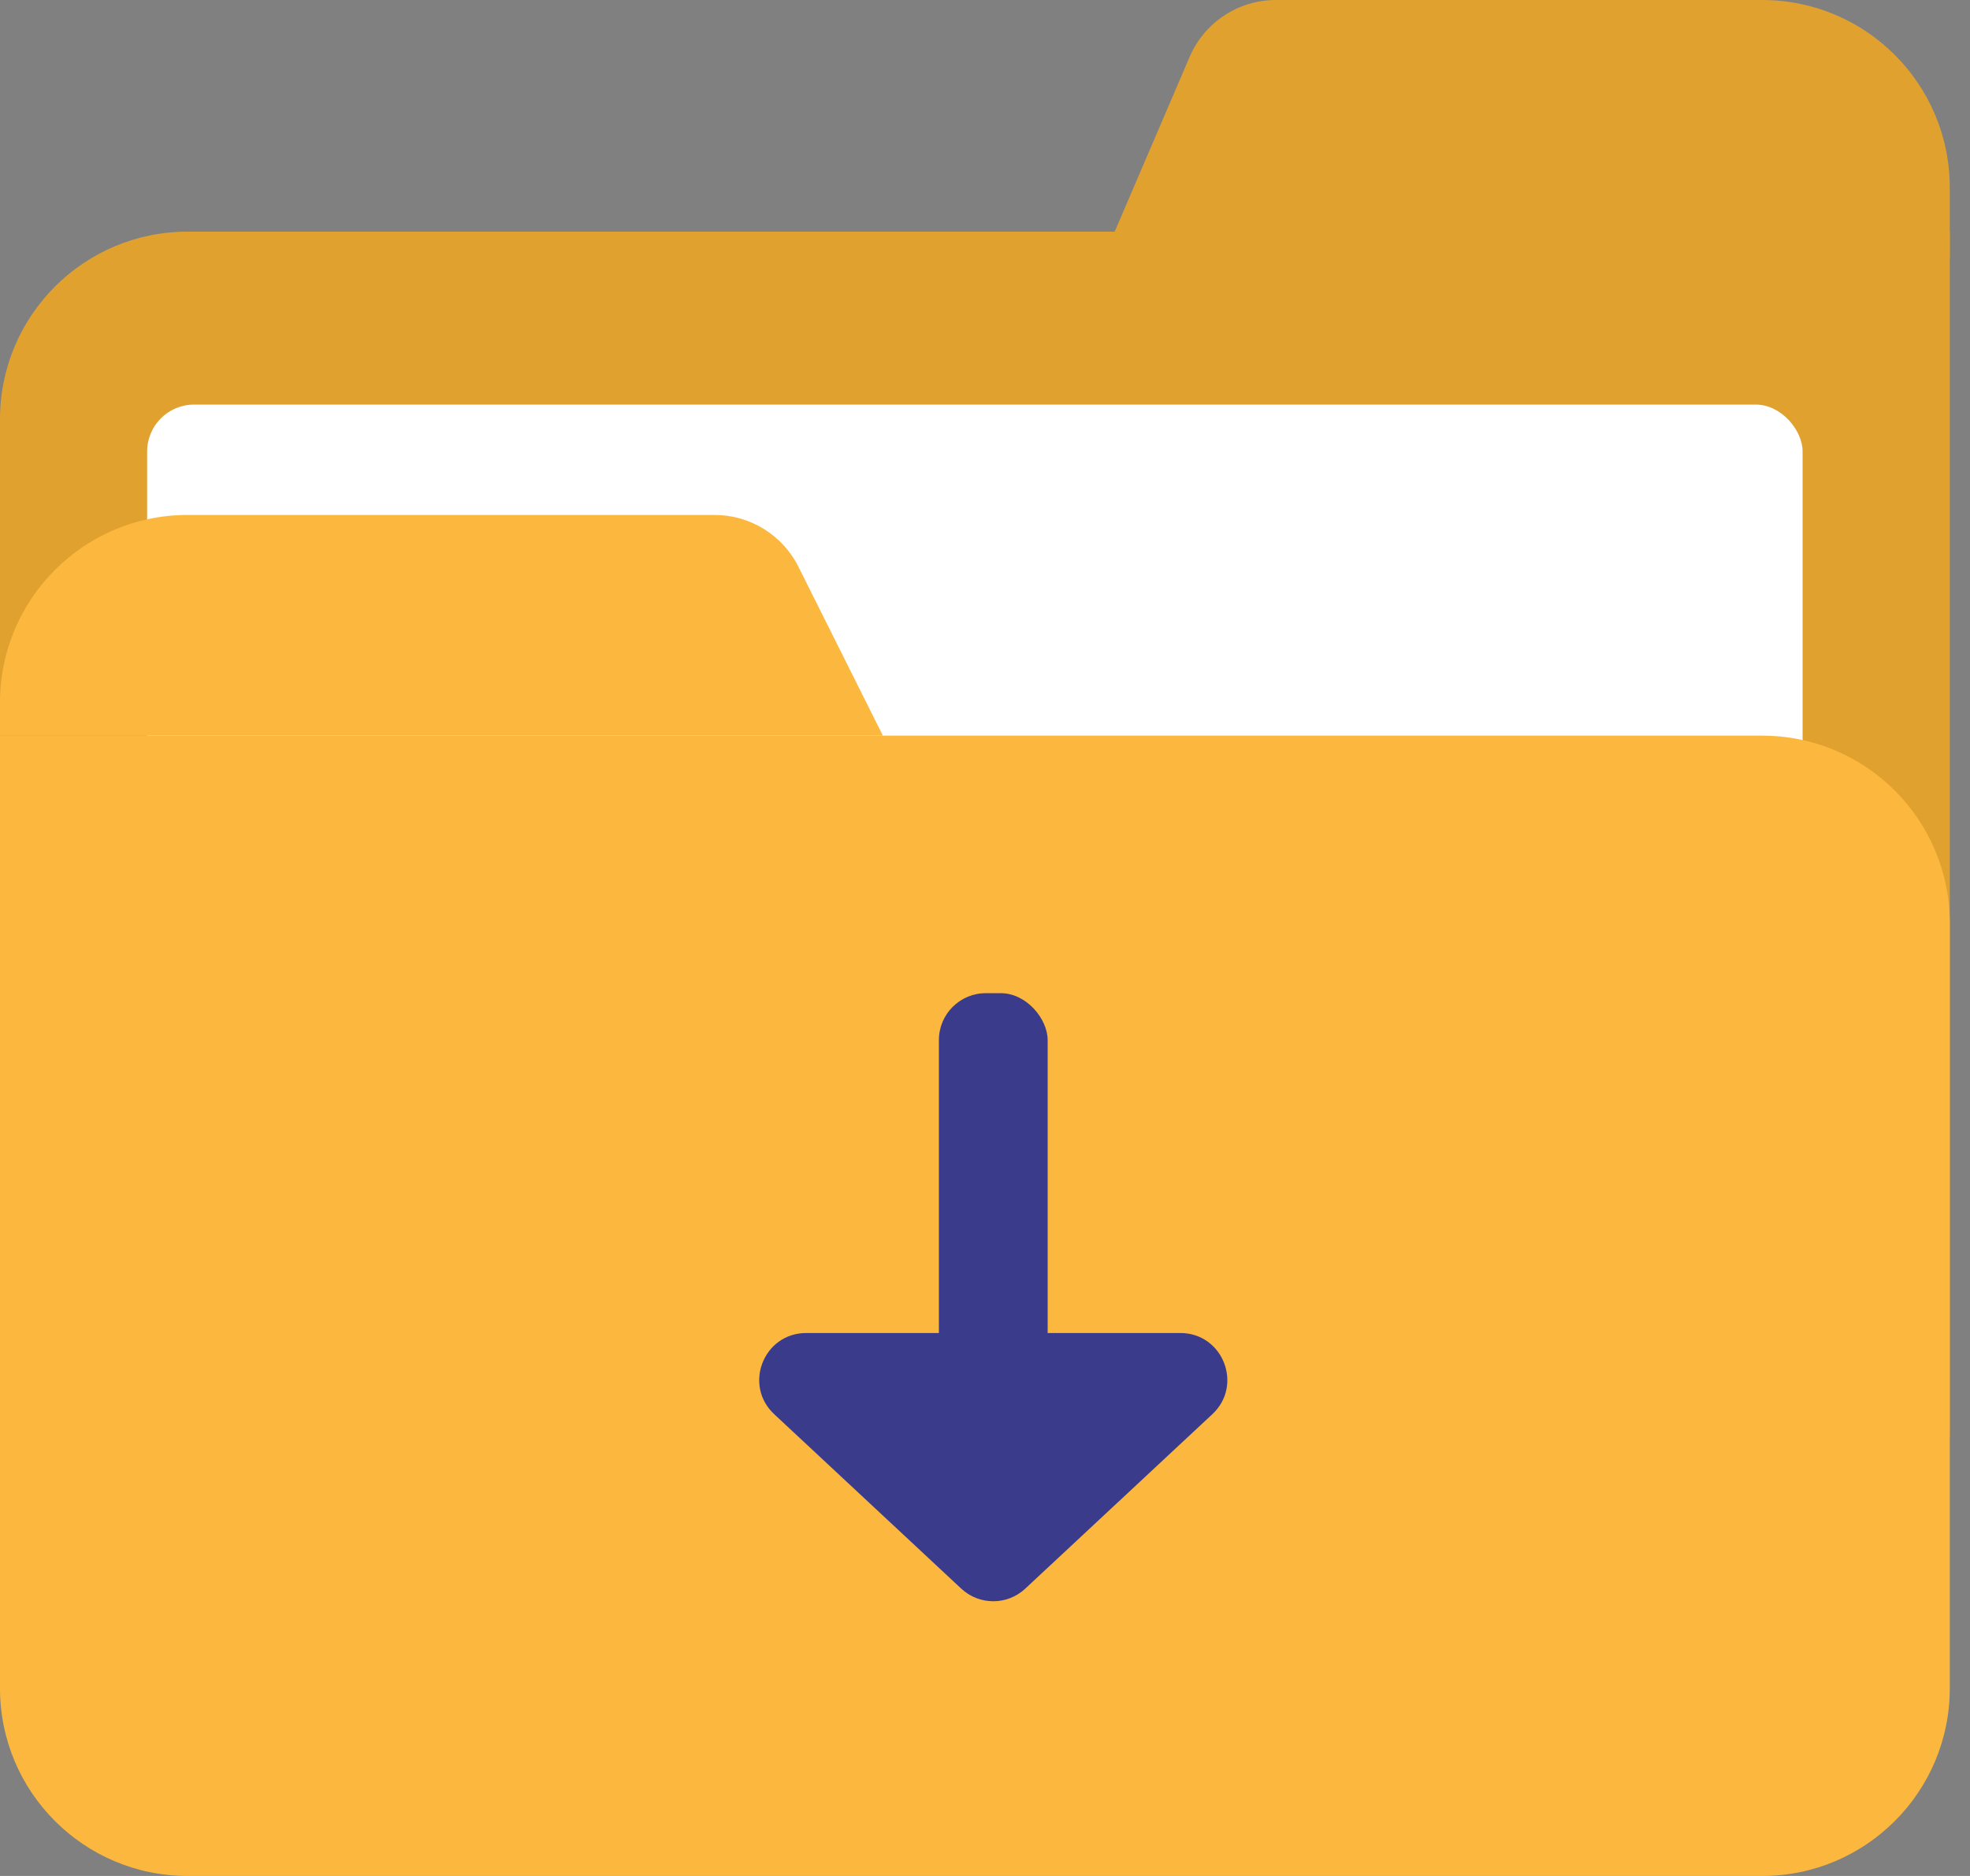 <svg width="42" height="40" viewBox="0 0 42 40" fill="none" xmlns="http://www.w3.org/2000/svg">
<rect x="0" y="0" width="42" height="40" fill="#808080" stroke="none"/>
<path d="M41.569 4.939H4C1.791 4.939 -2.28882e-05 6.73 -2.28882e-05 8.939V30.51C-2.28882e-05 32.719 1.791 34.51 4 34.51H37.569C39.778 34.51 41.569 32.719 41.569 30.51V4.939Z" fill="#E0A12F"/>
<path d="M41.569 4C41.569 1.791 39.778 0 37.569 0H27.201C26.401 0 25.678 0.477 25.363 1.212L23.529 5.49H41.569V4Z" fill="#E0A12F"/>
<rect x="3.137" y="8.627" width="35.294" height="25.882" rx="1" fill="white"/>
<path d="M0 15.686H37.569C39.778 15.686 41.569 17.477 41.569 19.686V36C41.569 38.209 39.778 40 37.569 40H4C1.791 40 0 38.209 0 36V15.686Z" fill="#FCB83E"/>
<path d="M0 14.98C0 12.771 1.791 10.98 4 10.98H15.235C15.992 10.98 16.685 11.408 17.023 12.086L18.823 15.686H0V14.98Z" fill="#FCB83E"/>
<rect x="20.017" y="21.177" width="2.319" height="8.696" rx="1" fill="#3B3B8C"/>
<path d="M21.858 33.874C21.474 34.232 20.878 34.232 20.494 33.874L16.506 30.154C15.842 29.535 16.28 28.423 17.188 28.423L25.165 28.423C26.072 28.423 26.511 29.535 25.847 30.154L21.858 33.874Z" fill="#3B3B8C"/>
</svg>
